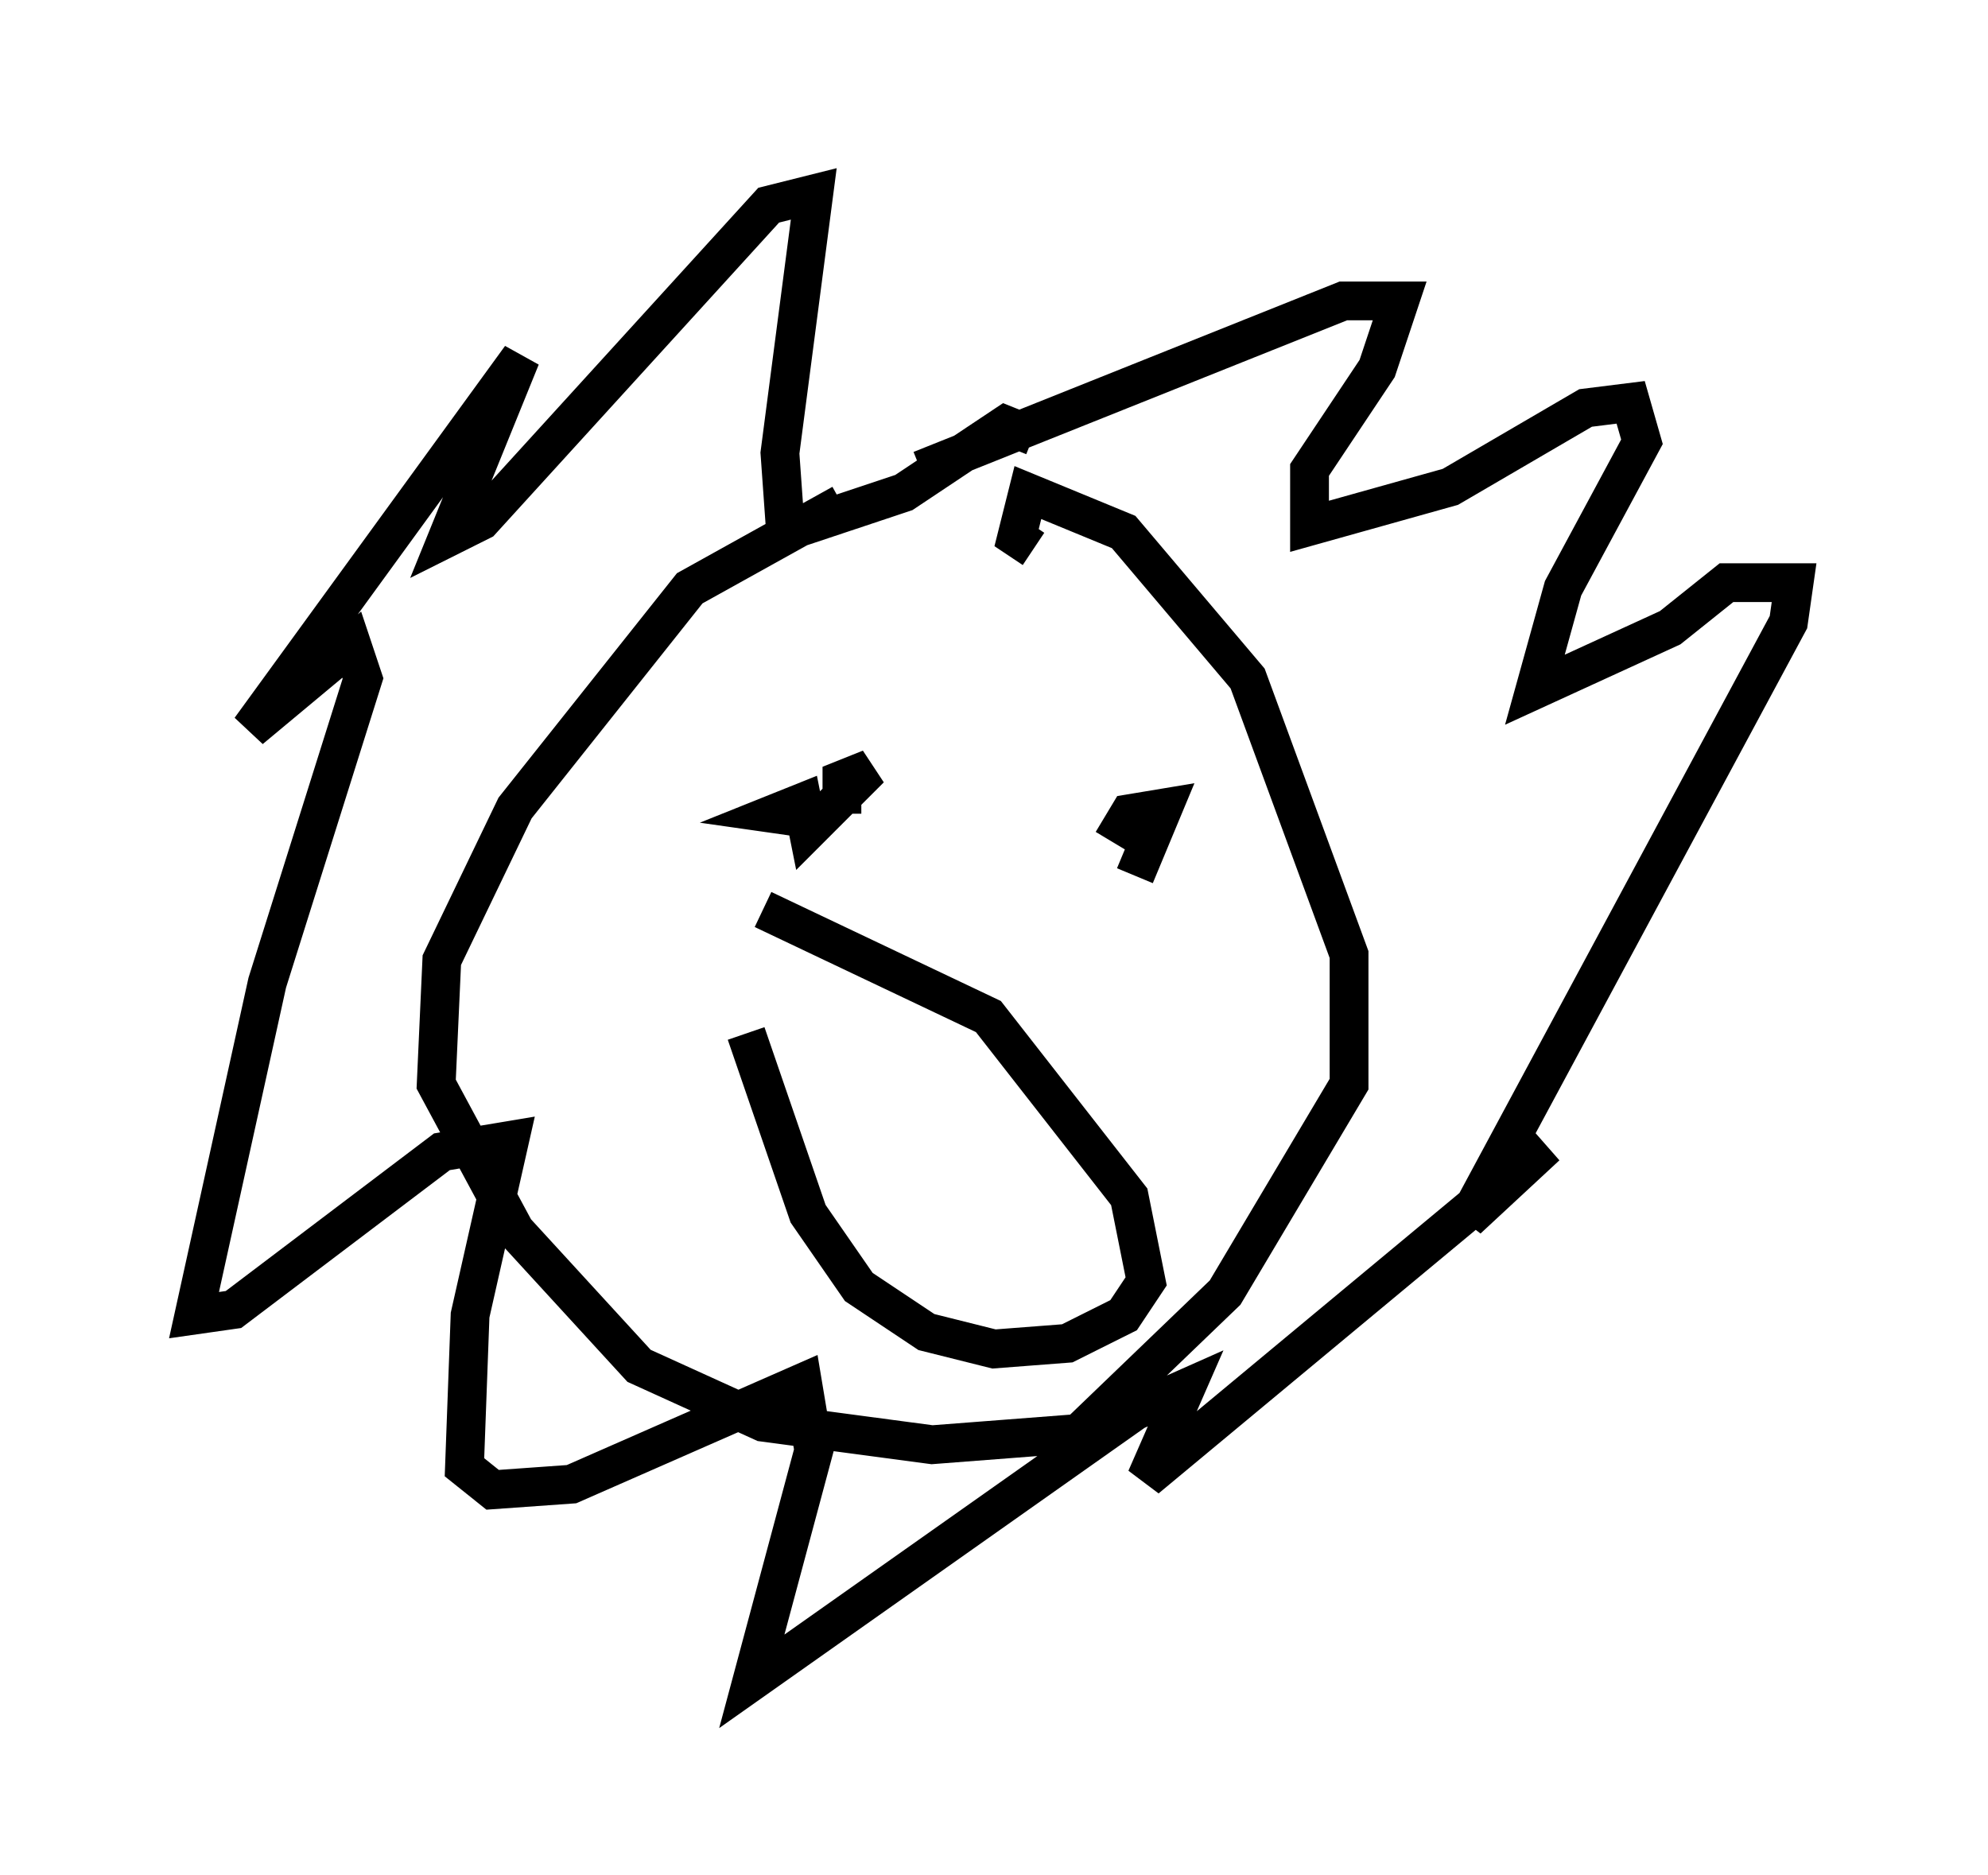 <?xml version="1.0" encoding="utf-8" ?>
<svg baseProfile="full" height="48.346" version="1.1" width="51.251" xmlns="http://www.w3.org/2000/svg" xmlns:ev="http://www.w3.org/2001/xml-events" xmlns:xlink="http://www.w3.org/1999/xlink"><defs /><rect fill="white" height="48.346" width="51.251" x="0" y="0" /><path d="M26.352, 12.844 m0.291, -1.598 l-0.726, -0.291 -2.615, 1.743 l-3.05, 1.017 -0.145, -2.034 l0.872, -6.682 -1.162, 0.291 l-7.408, 8.134 -0.872, 0.436 l1.888, -4.648 -6.972, 9.587 l2.615, -2.179 0.291, 0.872 l-2.469, 7.844 -1.888, 8.57 l1.017, -0.145 5.374, -4.067 l1.743, -0.291 -1.017, 4.503 l-0.145, 3.922 0.726, 0.581 l2.034, -0.145 5.955, -2.615 l0.291, 1.743 -1.598, 5.955 l9.877, -6.972 1.307, -0.581 l-1.017, 2.324 10.313, -8.57 l-2.034, 1.888 8.279, -15.397 l0.145, -1.017 -1.743, 0.0 l-1.453, 1.162 -3.486, 1.598 l0.726, -2.615 2.034, -3.777 l-0.291, -1.017 -1.162, 0.145 l-3.486, 2.034 -3.631, 1.017 l0.0, -1.453 1.743, -2.615 l0.581, -1.743 -1.453, 0.0 l-10.894, 4.358 m-2.034, 0.872 l-3.922, 2.179 -4.503, 5.665 l-1.888, 3.922 -0.145, 3.196 l2.034, 3.777 3.196, 3.486 l3.196, 1.453 4.358, 0.581 l3.777, -0.291 3.777, -3.631 l3.196, -5.374 0.0, -3.341 l-2.615, -7.117 -3.196, -3.777 l-2.469, -1.017 -0.291, 1.162 l0.436, 0.291 m-4.939, 6.827 l0.0, -0.872 0.726, -0.291 l-1.598, 1.598 -0.145, -0.726 l-0.726, 0.291 1.017, 0.145 m8.279, 1.453 l0.726, -1.743 -0.872, 0.145 l-0.436, 0.726 m-9.441, 4.939 l1.598, 4.648 1.307, 1.888 l1.743, 1.162 1.743, 0.436 l1.888, -0.145 1.453, -0.726 l0.581, -0.872 -0.436, -2.179 l-3.631, -4.648 -5.81, -2.76 " fill="none" stroke="black" stroke-width="1" /></svg>